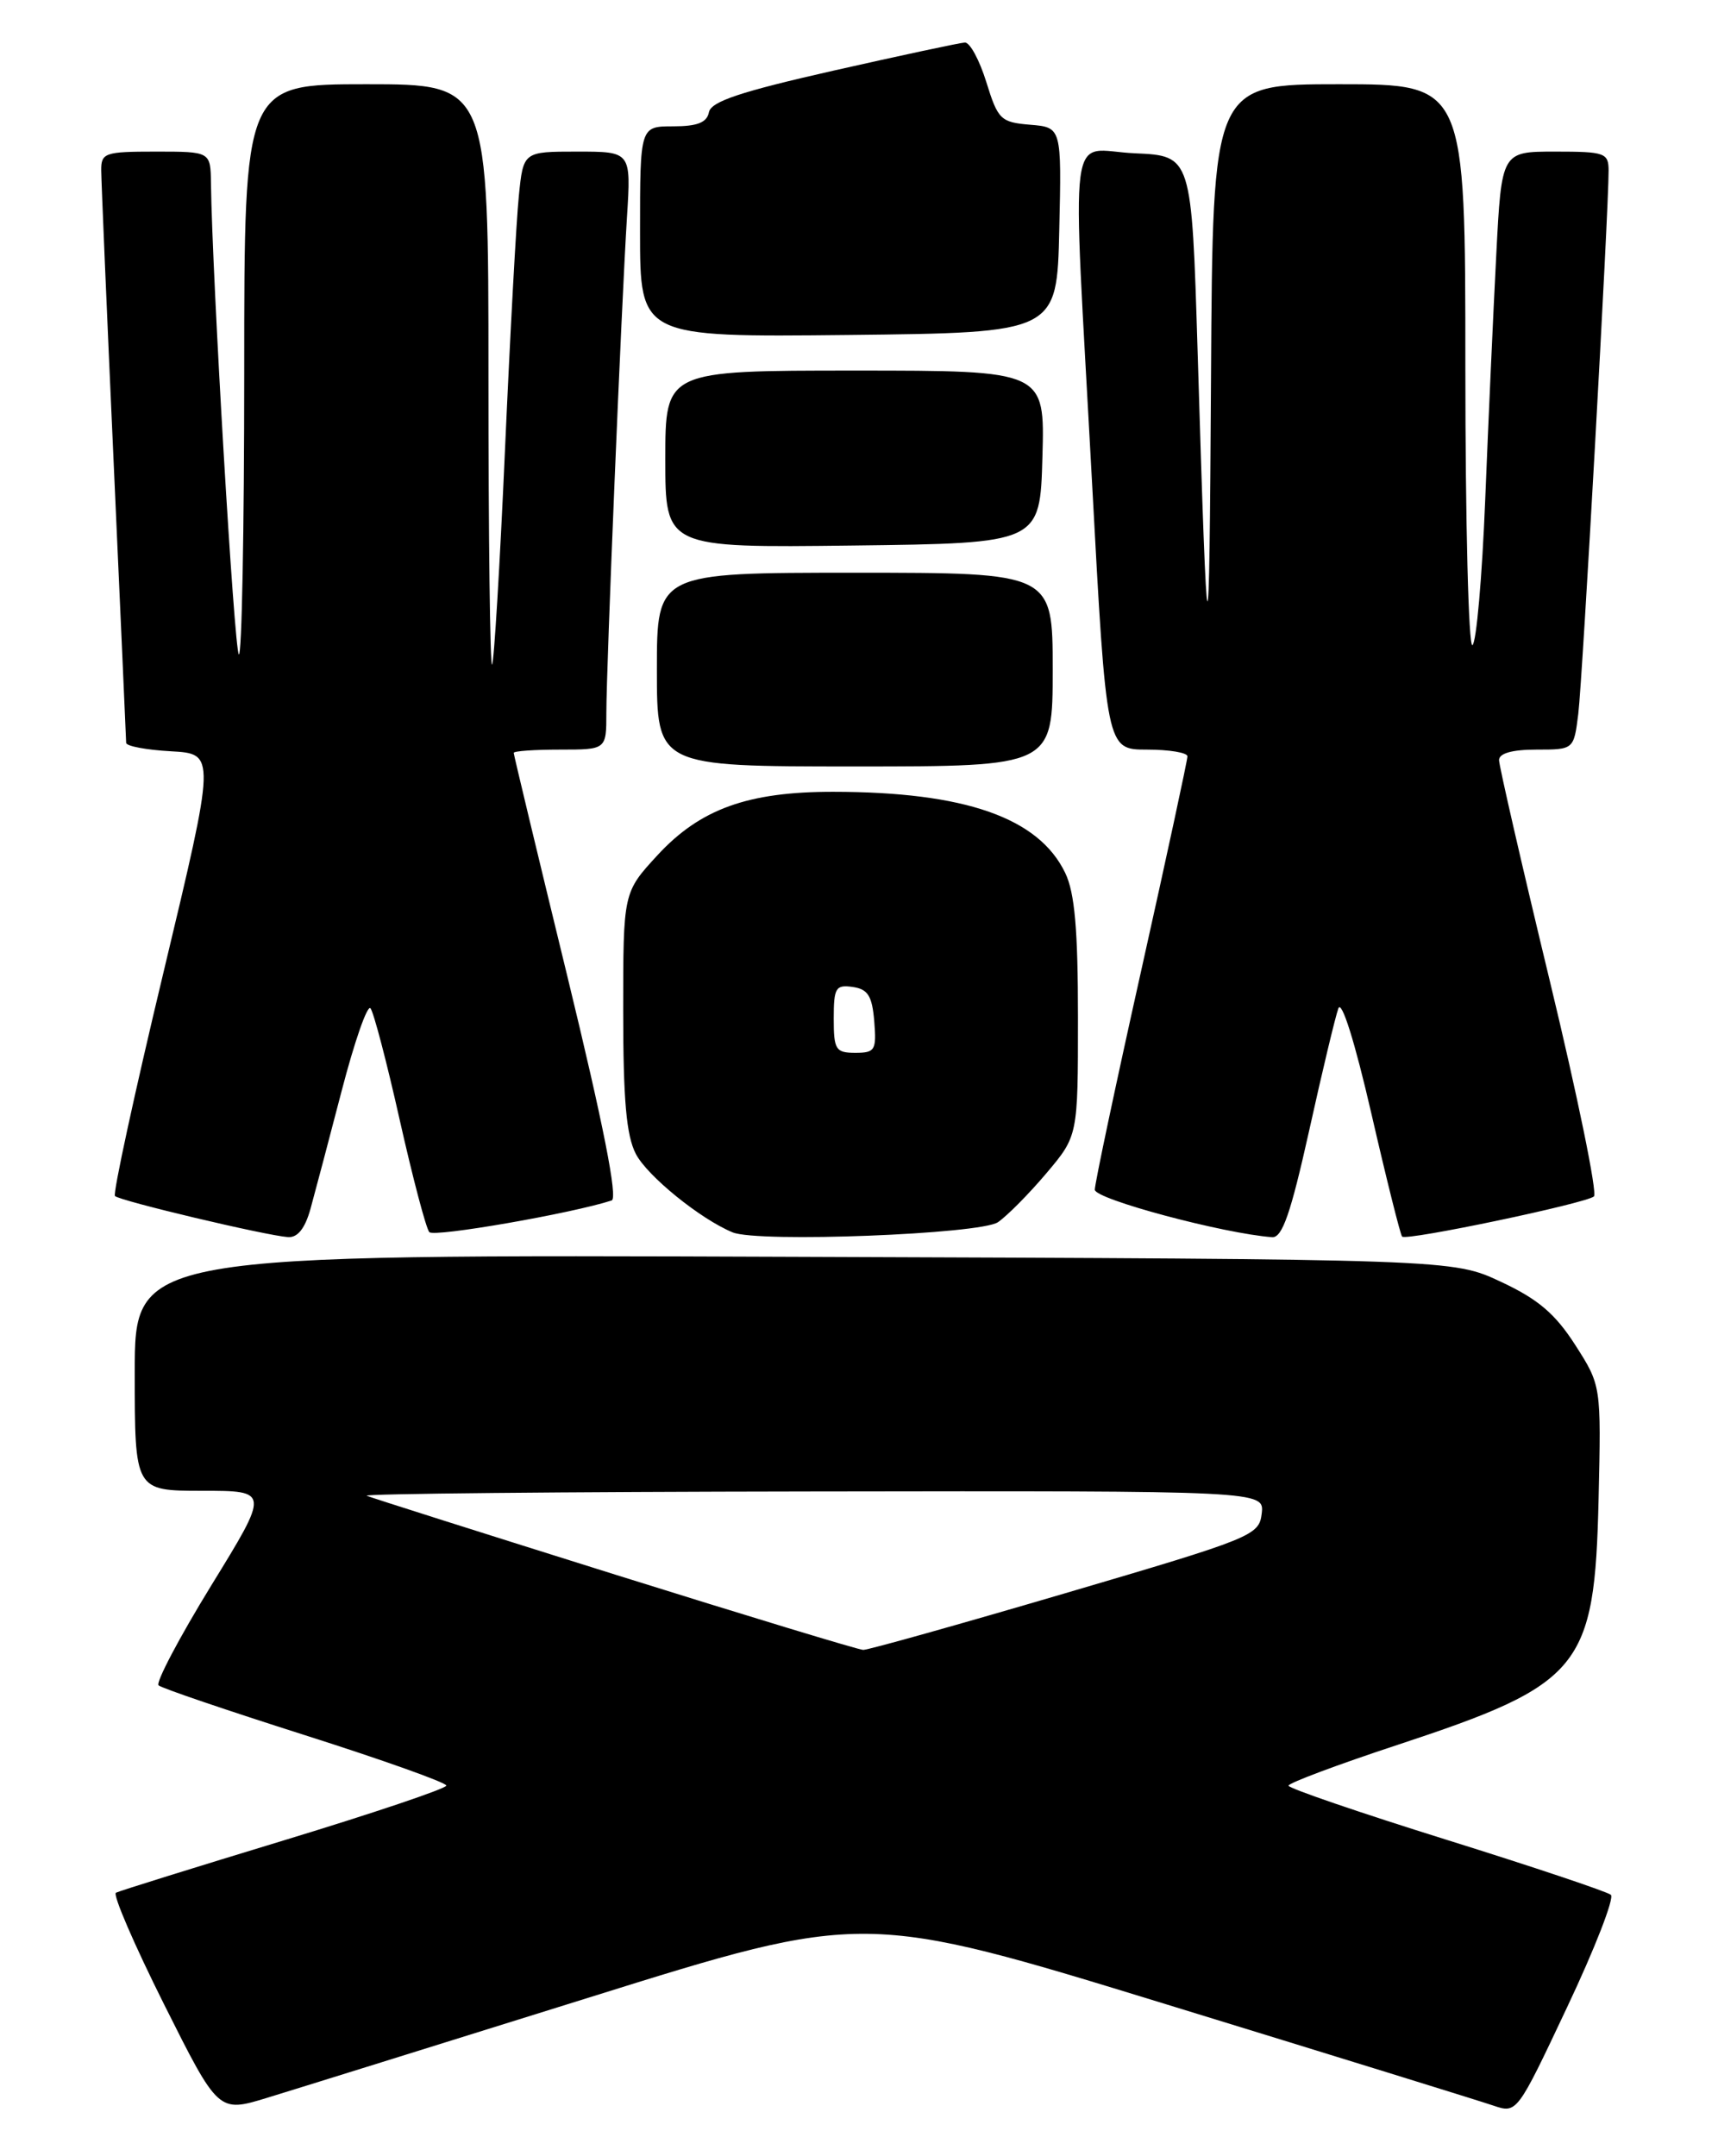 <?xml version="1.0" encoding="UTF-8" standalone="no"?>
<!DOCTYPE svg PUBLIC "-//W3C//DTD SVG 1.1//EN" "http://www.w3.org/Graphics/SVG/1.1/DTD/svg11.dtd" >
<svg xmlns="http://www.w3.org/2000/svg" xmlns:xlink="http://www.w3.org/1999/xlink" version="1.1" viewBox="0 0 204 256">
 <g >
 <path fill="currentColor"
d=" M 70.05 237.13 C 102.61 226.95 102.61 226.95 138.55 237.99 C 158.32 244.06 175.77 249.46 177.31 249.99 C 180.13 250.94 180.13 250.94 186.09 238.30 C 189.38 231.35 191.71 225.35 191.28 224.97 C 190.85 224.60 182.06 221.65 171.75 218.43 C 161.44 215.21 153.00 212.32 153.00 212.01 C 153.00 211.70 158.81 209.52 165.91 207.18 C 187.81 199.95 189.35 198.08 189.82 178.00 C 190.13 164.50 190.13 164.50 187.05 159.69 C 184.67 155.98 182.64 154.25 178.23 152.19 C 172.50 149.50 172.50 149.50 94.25 149.22 C 16.00 148.93 16.00 148.93 16.00 162.97 C 16.00 177.00 16.00 177.00 24.00 177.00 C 32.00 177.00 32.00 177.00 25.08 188.25 C 21.28 194.44 18.47 199.77 18.83 200.10 C 19.20 200.44 27.04 203.10 36.25 206.03 C 45.46 208.96 53.00 211.65 53.00 212.00 C 53.00 212.35 44.34 215.27 33.75 218.49 C 23.16 221.71 14.17 224.51 13.77 224.72 C 13.36 224.93 15.94 230.89 19.48 237.97 C 25.93 250.84 25.93 250.84 31.72 249.07 C 34.90 248.10 52.15 242.72 70.05 237.13 Z  M 36.87 143.52 C 37.40 141.60 39.07 135.28 40.58 129.48 C 42.09 123.67 43.62 119.28 43.99 119.71 C 44.36 120.14 45.93 126.12 47.47 133.00 C 49.02 139.88 50.59 145.85 50.98 146.29 C 51.54 146.92 67.91 144.07 72.63 142.53 C 73.38 142.28 71.64 133.48 67.38 115.96 C 63.87 101.56 61.00 89.60 61.00 89.39 C 61.00 89.17 63.48 89.00 66.50 89.00 C 72.00 89.00 72.00 89.00 72.00 84.65 C 72.00 79.25 73.79 36.25 74.45 25.75 C 74.94 18.00 74.94 18.00 68.54 18.00 C 62.14 18.00 62.14 18.00 61.61 23.25 C 61.31 26.14 60.57 39.74 59.96 53.49 C 59.35 67.23 58.66 78.67 58.43 78.91 C 58.19 79.14 58.00 63.73 58.00 44.67 C 58.00 10.00 58.00 10.00 43.50 10.00 C 29.00 10.00 29.00 10.00 29.00 44.17 C 29.00 62.96 28.71 78.04 28.36 77.69 C 27.81 77.15 25.20 32.99 25.05 21.75 C 25.00 18.00 25.00 18.00 18.50 18.00 C 12.42 18.00 12.00 18.15 12.02 20.25 C 12.03 21.49 12.69 37.12 13.50 55.00 C 14.31 72.88 14.97 87.82 14.98 88.20 C 14.99 88.59 17.39 89.04 20.31 89.20 C 25.62 89.50 25.62 89.50 19.40 115.50 C 15.97 129.80 13.39 141.72 13.65 142.00 C 14.18 142.57 31.58 146.70 34.20 146.88 C 35.34 146.96 36.22 145.85 36.87 143.52 Z  M 118.50 145.11 C 119.60 144.35 122.19 141.74 124.25 139.30 C 128.00 134.86 128.00 134.86 128.00 120.83 C 128.00 110.37 127.62 106.00 126.49 103.65 C 123.34 97.08 114.58 94.02 98.93 94.01 C 88.80 94.00 83.13 96.05 78.06 101.55 C 74.00 105.96 74.00 105.96 74.00 120.03 C 74.00 130.59 74.37 134.82 75.50 137.00 C 76.86 139.63 83.18 144.75 87.00 146.32 C 90.02 147.56 116.40 146.54 118.50 145.11 Z  M 155.45 134.25 C 157.00 127.24 158.56 120.71 158.92 119.73 C 159.30 118.67 160.87 123.65 162.84 132.21 C 164.64 140.04 166.29 146.62 166.49 146.82 C 167.01 147.35 188.33 142.87 189.27 142.05 C 189.69 141.67 187.33 130.15 184.02 116.43 C 180.71 102.72 178.01 90.94 178.00 90.25 C 178.00 89.44 179.55 89.00 182.44 89.00 C 186.88 89.00 186.88 89.00 187.41 84.75 C 187.91 80.71 191.02 25.00 191.01 20.25 C 191.00 18.15 190.57 18.00 184.65 18.00 C 178.30 18.00 178.30 18.00 177.67 30.25 C 177.32 36.99 176.73 50.05 176.36 59.29 C 175.99 68.52 175.31 76.31 174.84 76.60 C 174.38 76.88 174.00 62.02 174.00 43.56 C 174.00 10.00 174.00 10.00 159.00 10.00 C 144.00 10.00 144.00 10.00 143.80 44.75 C 143.59 80.96 143.38 80.57 142.21 41.81 C 141.50 18.50 141.50 18.50 134.75 18.20 C 126.68 17.85 127.29 13.14 129.67 57.25 C 131.38 89.00 131.38 89.00 136.19 89.00 C 138.84 89.00 141.00 89.36 141.00 89.80 C 141.00 90.25 138.53 101.71 135.50 115.28 C 132.47 128.84 130.00 140.53 130.00 141.25 C 130.00 142.38 145.31 146.47 151.06 146.89 C 152.26 146.97 153.26 144.08 155.45 134.25 Z  M 125.00 79.50 C 125.00 68.00 125.00 68.00 101.50 68.00 C 78.00 68.00 78.00 68.00 78.00 79.50 C 78.00 91.00 78.00 91.00 101.50 91.00 C 125.00 91.00 125.00 91.00 125.00 79.50 Z  M 123.78 54.25 C 124.07 44.00 124.07 44.00 101.53 44.00 C 79.00 44.00 79.00 44.00 79.00 54.52 C 79.00 65.04 79.00 65.04 101.25 64.77 C 123.50 64.50 123.50 64.50 123.78 54.25 Z  M 125.78 27.31 C 126.06 15.12 126.06 15.12 122.32 14.81 C 118.82 14.52 118.50 14.20 117.12 9.75 C 116.31 7.14 115.17 5.02 114.57 5.05 C 113.98 5.08 106.97 6.58 99.00 8.38 C 87.92 10.89 84.42 12.05 84.18 13.33 C 83.94 14.55 82.80 15.00 79.93 15.00 C 76.00 15.00 76.00 15.00 76.00 27.52 C 76.00 40.03 76.00 40.03 100.75 39.77 C 125.50 39.50 125.50 39.50 125.78 27.31 Z  M 73.04 186.95 C 57.38 182.04 44.11 177.83 43.54 177.59 C 42.97 177.35 66.72 177.12 96.32 177.08 C 150.13 177.00 150.13 177.00 149.82 179.70 C 149.51 182.31 148.77 182.61 126.50 189.16 C 113.85 192.88 103.05 195.91 102.50 195.89 C 101.95 195.88 88.69 191.85 73.04 186.95 Z  M 99.00 120.93 C 99.00 117.28 99.23 116.89 101.25 117.18 C 103.06 117.44 103.56 118.24 103.81 121.25 C 104.09 124.69 103.91 125.00 101.56 125.00 C 99.23 125.00 99.00 124.63 99.00 120.93 Z "/>
</g>
</svg>